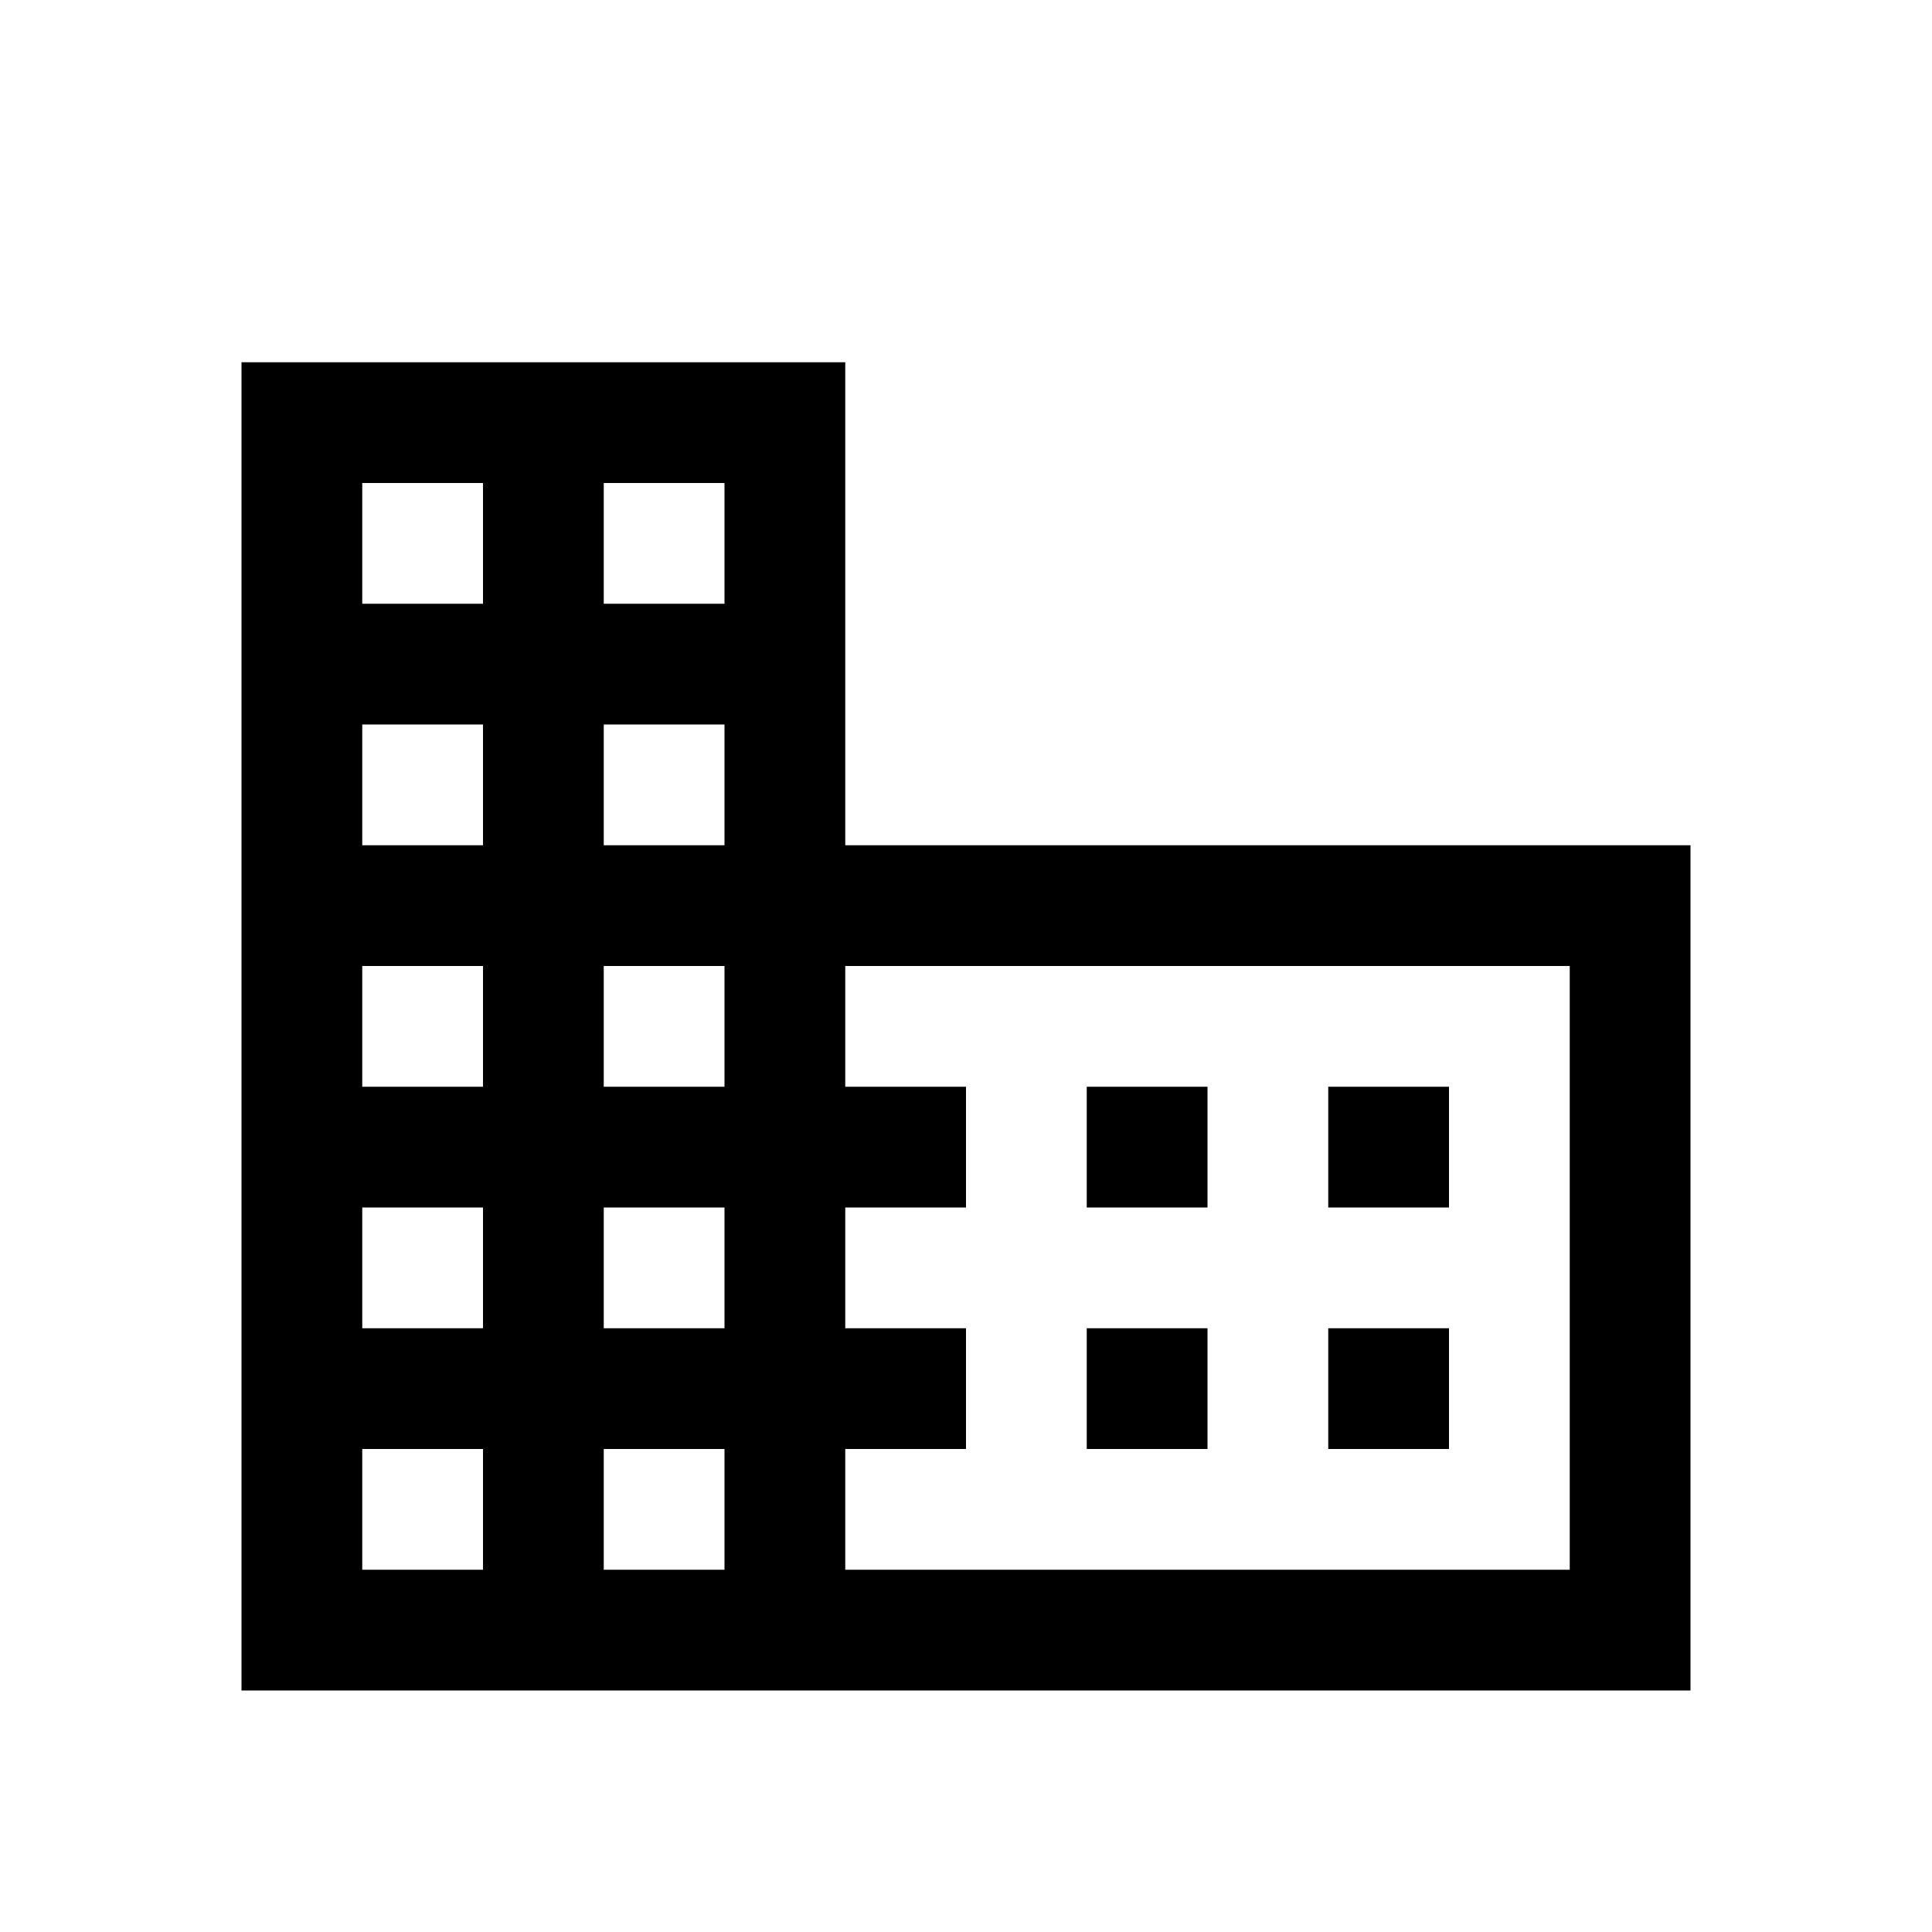 <svg aria-hidden="true" class="rw-icon rw-icon--offices" width="48" height="48" viewBox="0 0 48 48"><g fill="currentcolor"><path d="M27 33h3v3h-3zM27 27h3v3h-3zM33 33h3v3h-3zM33 27h3v3h-3z"/><path d="M21 21V9H6v33h36V21zm-3 0h-3v-3h3zm-3 6v-3h3v3zm3 3v3h-3v-3zm0-18v3h-3v-3zm-9 0h3v3H9zm0 6h3v3H9zm0 6h3v3H9zm0 6h3v3H9zm0 9v-3h3v3zm6 0v-3h3v3zm24 0H21v-3h3v-3h-3v-3h3v-3h-3v-3h18z"/></g></svg>